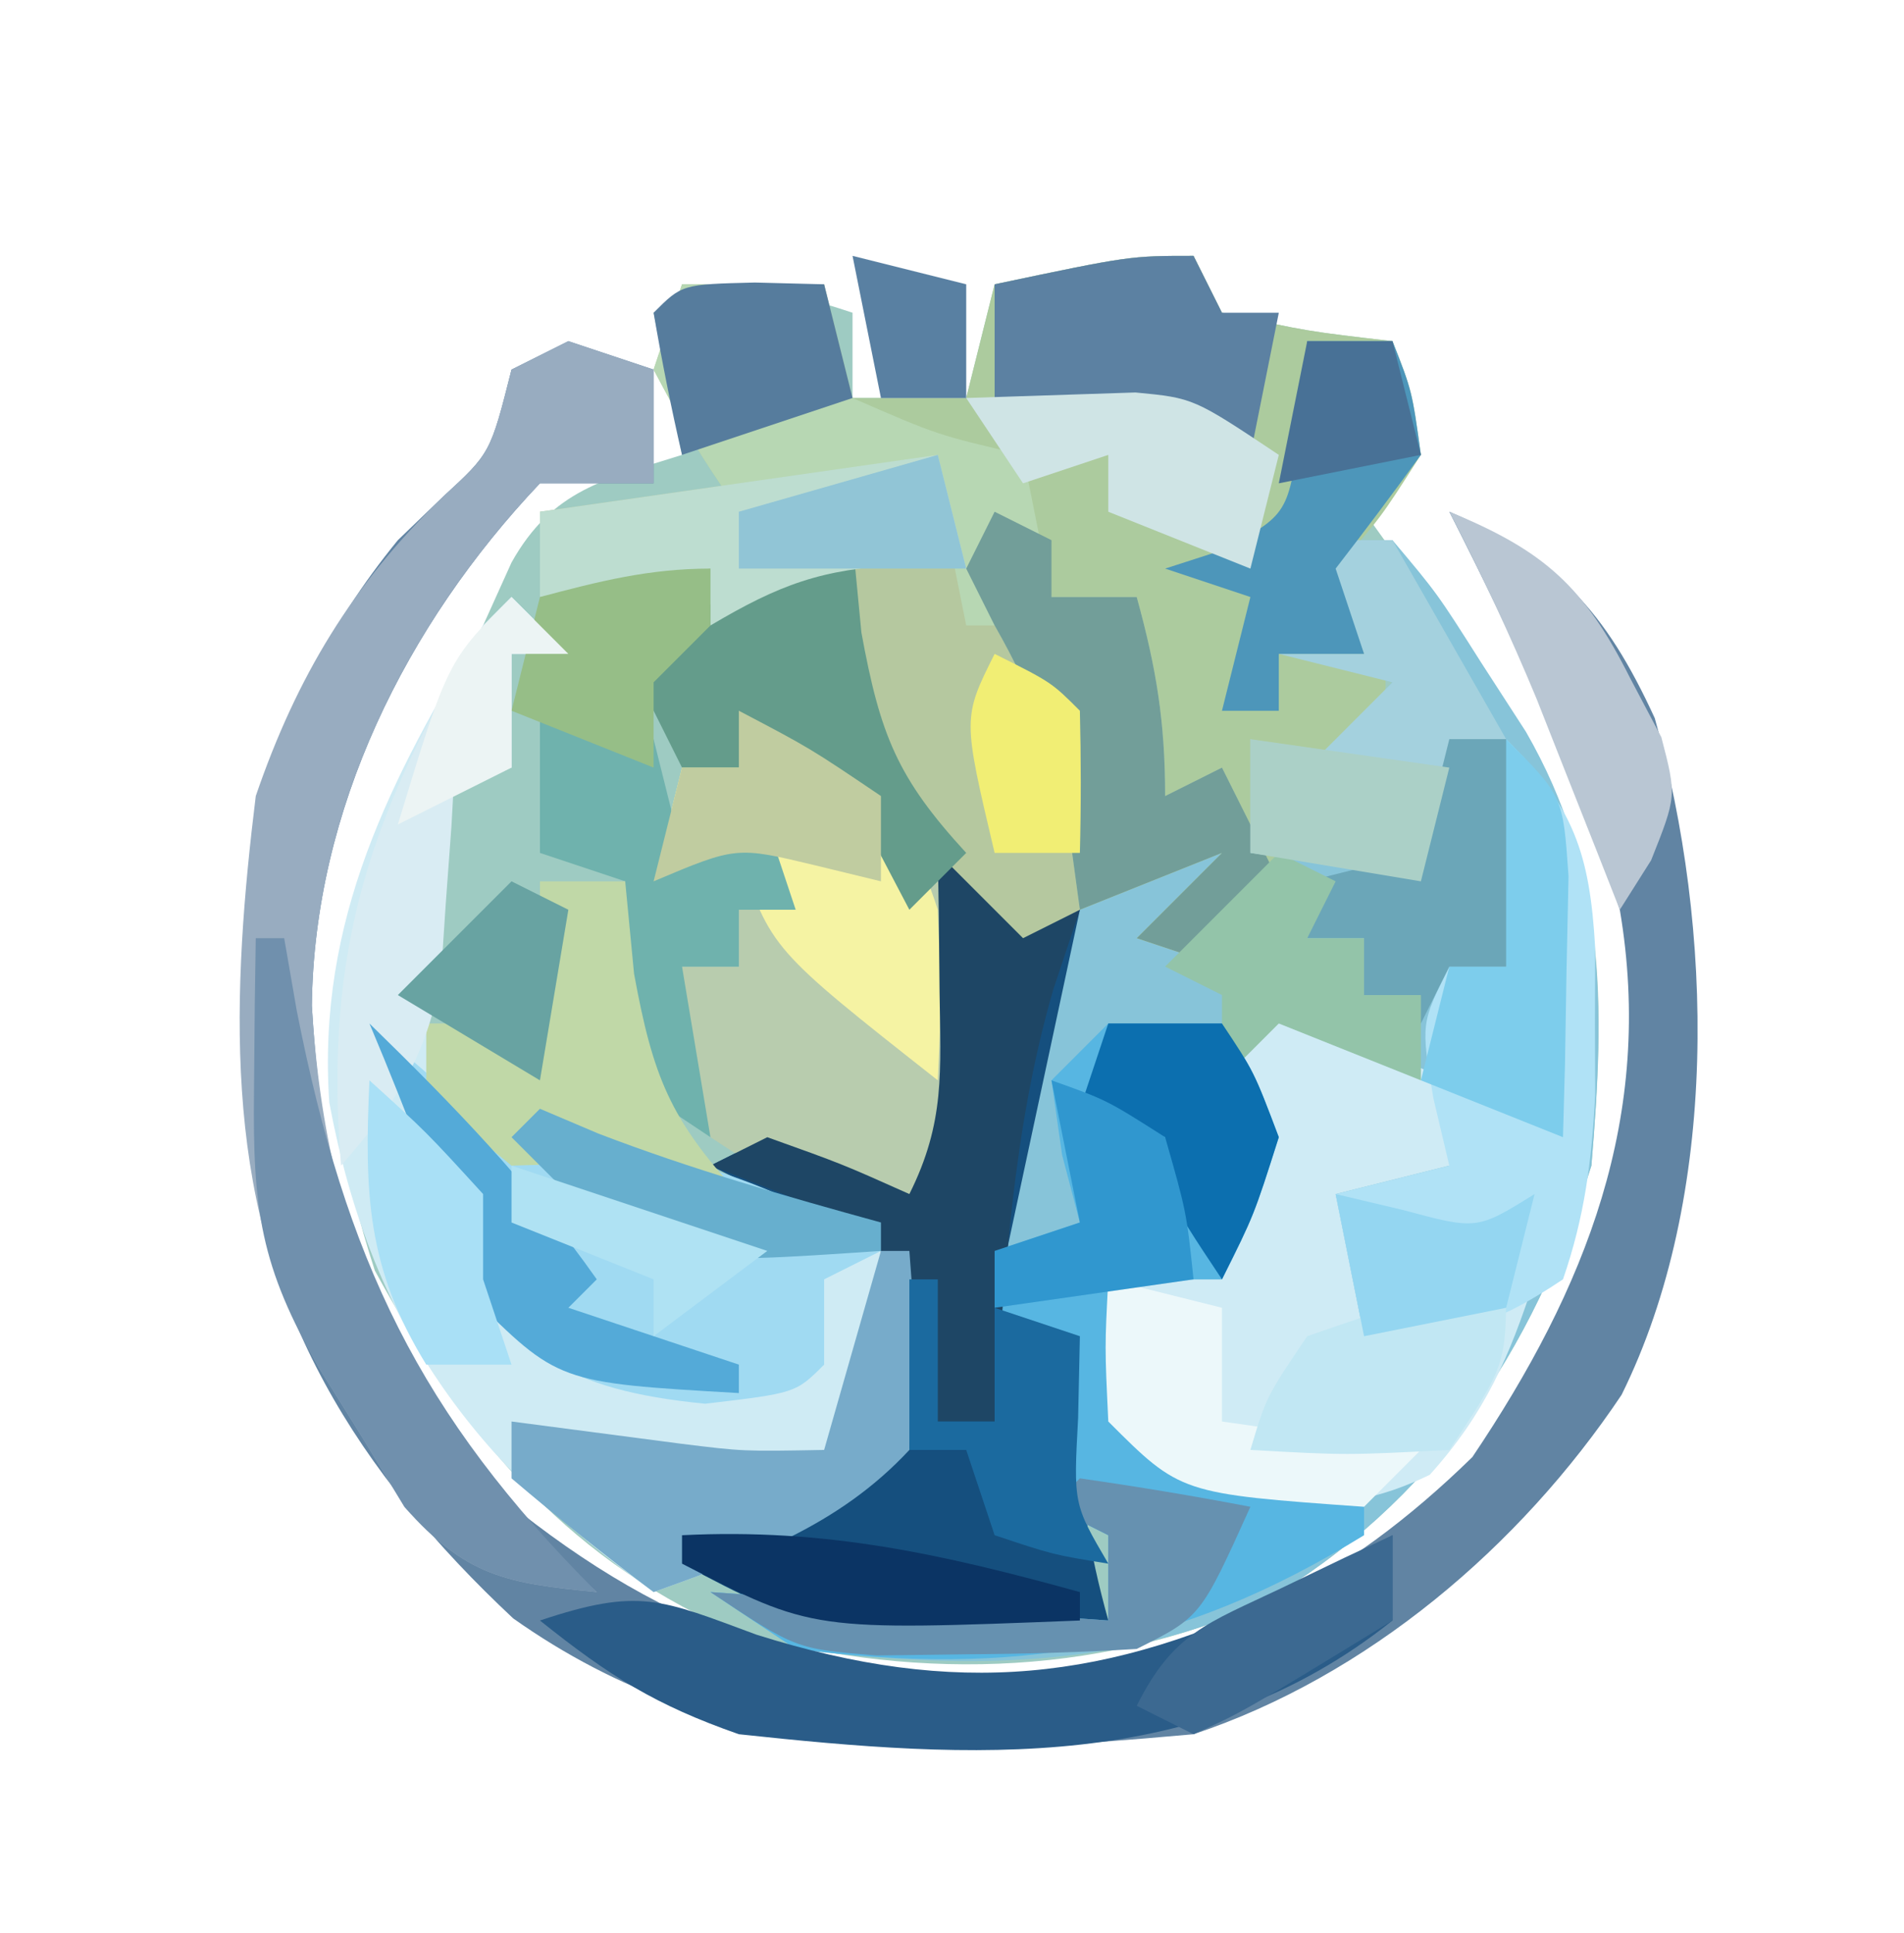 <?xml version="1.0" encoding="UTF-8"?>
<svg version="1.1" xmlns="http://www.w3.org/2000/svg" width="67" height="68">
<path d="M0 0 C0.33 0.66 0.66 1.32 1 2 C4.029 2.658 4.029 2.658 7 3 C7.625 4.875 7.625 4.875 8 7 C7.34 7.66 6.68 8.32 6 9 C6.494 9.687 6.987 10.374 7.496 11.082 C8.137 11.983 8.777 12.884 9.438 13.812 C10.076 14.706 10.714 15.599 11.371 16.52 C14.608 21.449 14.479 26.286 14 32 C11.919 38.57 8.439 43.827 2.438 47.375 C-3.481 50.038 -10.178 50.121 -16.371 48.305 C-22.348 45.616 -25.69 41.395 -28.812 35.688 C-30.997 28.903 -30.819 24.113 -27.625 17.688 C-26.761 16.119 -25.887 14.556 -25 13 C-24.67 12.269 -24.34 11.538 -24 10.785 C-22.564 8.222 -20.719 7.859 -18 7 C-18.33 5.35 -18.66 3.7 -19 2 C-15.99 1.066 -15.133 0.956 -12 2 C-12 2.99 -12 3.98 -12 5 C-10.68 5 -9.36 5 -8 5 C-7.67 3.68 -7.34 2.36 -7 1 C-2.25 0 -2.25 0 0 0 Z M-17 2 C-16 4 -16 4 -16 4 Z M-16 5 C-15 7 -15 7 -15 7 Z M2 5 C3 7 3 7 3 7 Z " fill="#9ECBC2" transform="translate(42,9)"/>
<path d="M0 0 C0.99 0 1.98 0 3 0 C4.57 1.863 4.57 1.863 6.125 4.312 C6.902 5.513 6.902 5.513 7.695 6.738 C10.544 11.677 10.466 16.447 10 22 C7.919 28.57 4.439 33.827 -1.562 37.375 C-6.759 39.755 -12.402 39.713 -18 39 C-18.99 38.34 -19.98 37.68 -21 37 C-14.07 37.495 -14.07 37.495 -7 38 C-7 37.01 -7 36.02 -7 35 C-7.66 34.67 -8.32 34.34 -9 34 C-9 32.02 -9 30.04 -9 28 C-9.66 27.67 -10.32 27.34 -11 27 C-11.347 21.332 -10.526 17.954 -8 13 C-7.34 12.34 -6.68 11.68 -6 11 C-5.01 11 -4.02 11 -3 11 C-3 11.99 -3 12.98 -3 14 C-1.789 10.895 -1.789 10.895 -2 7 C-1.34 7.33 -0.68 7.66 0 8 C0.99 7.01 1.98 6.02 3 5 C1.68 4.67 0.36 4.34 -1 4 C-0.01 4 0.98 4 2 4 C1.167 1.833 1.167 1.833 -1 1 C-0.67 0.67 -0.34 0.34 0 0 Z " fill="#87C4D9" transform="translate(46,19)"/>
<path d="M0 0 C0.33 0.66 0.66 1.32 1 2 C4.029 2.658 4.029 2.658 7 3 C7.688 4.75 7.688 4.75 8 7 C6.562 9.25 6.562 9.25 5 11 C5.351 11.598 5.701 12.196 6.062 12.812 C7 15 7 15 6 18 C5.34 18 4.68 18 4 18 C2.851 19.925 2.851 19.925 3 22 C2.34 22.99 1.68 23.98 1 25 C0.01 24.67 -0.98 24.34 -2 24 C-1.01 23.01 -0.02 22.02 1 21 C-0.65 21.66 -2.3 22.32 -4 23 C-4.124 22.093 -4.247 21.185 -4.375 20.25 C-4.921 17.41 -5.573 15.474 -7 13 C-7.33 13 -7.66 13 -8 13 C-8.33 11.35 -8.66 9.7 -9 8 C-11.31 8.33 -13.62 8.66 -16 9 C-17.562 6.688 -17.562 6.688 -19 4 C-18.67 3.01 -18.34 2.02 -18 1 C-16.35 1 -14.7 1 -13 1 C-12.67 2.32 -12.34 3.64 -12 5 C-10.68 5 -9.36 5 -8 5 C-7.67 3.68 -7.34 2.36 -7 1 C-2.25 0 -2.25 0 0 0 Z M-17 2 C-16 4 -16 4 -16 4 Z M-16 5 C-15 7 -15 7 -15 7 Z M2 5 C3 7 3 7 3 7 Z " fill="#ACCB9E" transform="translate(42,9)"/>
<path d="M0 0 C0.99 0.33 1.98 0.66 3 1 C3 2.32 3 3.64 3 5 C1.68 5 0.36 5 -1 5 C-5.718 9.977 -8.948 16.483 -9.027 23.375 C-8.625 30.135 -7.124 35.883 -2.238 40.758 C3.549 45.465 9.061 47.373 16.5 46.875 C22.735 45.94 27.313 43.649 31.812 39.25 C35.801 33.325 38.23 27.272 37 20 C35.432 15.128 33.319 10.554 31 6 C34.768 7.63 36.485 9.459 38.23 13.262 C40.31 20.66 40.514 30.087 37.062 37.062 C33.481 42.409 28.12 46.96 22 49 C13.269 49.783 5.504 50.186 -1.941 44.926 C-7.353 39.864 -11.09 34.02 -11.343 26.591 C-11.458 18.929 -11.049 13.187 -6 7 C-5.47 6.491 -4.94 5.982 -4.395 5.457 C-2.742 3.938 -2.742 3.938 -2 1 C-1.34 0.67 -0.68 0.34 0 0 Z " fill="#6184A3" transform="translate(20,12)"/>
<path d="M0 0 C0.66 0.66 1.32 1.32 2 2 C1.34 2 0.68 2 0 2 C0 3.32 0 4.64 0 6 C-0.66 6 -1.32 6 -2 6 C-2.168 7.625 -2.334 9.25 -2.5 10.875 C-2.593 11.78 -2.686 12.685 -2.781 13.617 C-3.124 16.938 -3.124 16.938 -2 20 C-1 22 -1 22 -1 24 C1.614 26.718 2.911 26.996 6.75 27.188 C8.359 27.095 8.359 27.095 10 27 C10.33 26.34 10.66 25.68 11 25 C9.35 25.33 7.7 25.66 6 26 C7.188 24.5 7.188 24.5 9 23 C11.688 22.812 11.688 22.812 14 23 C14.25 26.312 14.25 26.312 14 30 C11.492 32.694 8.427 33.762 5 35 C-1.385 30.427 -4.961 25.584 -6.414 17.773 C-6.846 11.344 -4.271 6.405 -1 1 C-0.67 0.67 -0.34 0.34 0 0 Z " fill="#CFEBF4" transform="translate(18,21)"/>
<path d="M0 0 C0.99 0.99 1.98 1.98 3 3 C3.66 2.67 4.32 2.34 5 2 C4.01 6.62 3.02 11.24 2 16 C2.99 16.33 3.98 16.66 5 17 C4.979 17.907 4.959 18.815 4.938 19.75 C4.99 22.455 5.292 24.435 6 27 C-4.558 27.369 -4.558 27.369 -9 25 C-8.402 24.711 -7.804 24.422 -7.188 24.125 C-4.807 22.953 -4.807 22.953 -2 21 C-1.75 17.416 -1.75 17.416 -2 14 C-3.98 13.01 -5.96 12.02 -8 11 C-7.34 10.67 -6.68 10.34 -6 10 C-3.375 10.938 -3.375 10.938 -1 12 C0.262 9.475 0.099 7.688 0.062 4.875 C0.053 3.965 0.044 3.055 0.035 2.117 C0.024 1.419 0.012 0.72 0 0 Z " fill="#154F7E" transform="translate(33,30)"/>
<path d="M0 0 C3.465 1.485 3.465 1.485 7 3 C7 3.99 7 4.98 7 6 C5.68 6.33 4.36 6.66 3 7 C3.33 8.65 3.66 10.3 4 12 C5.98 11.34 7.96 10.68 10 10 C9.108 12.749 8.256 14.716 6.312 16.875 C2.932 18.519 0.581 17.862 -3 17 C-5 15 -5 15 -5.125 12.375 C-5.084 11.591 -5.043 10.807 -5 10 C-3.68 10 -2.36 10 -1 10 C-0.67 6.7 -0.34 3.4 0 0 Z " fill="#CFEBF5" transform="translate(44,35)"/>
<path d="M0 0 C1.32 0 2.64 0 4 0 C5.125 1.688 5.125 1.688 6 4 C5.125 6.75 5.125 6.75 4 9 C2.68 9 1.36 9 0 9 C0.66 10.98 1.32 12.96 2 15 C4.31 15.33 6.62 15.66 9 16 C9 16.66 9 17.32 9 18 C2.402 22.06 -3.276 22.984 -11 22 C-11.99 21.34 -12.98 20.68 -14 20 C-7.07 20.495 -7.07 20.495 0 21 C0 20.01 0 19.02 0 18 C-0.66 17.67 -1.32 17.34 -2 17 C-2 15.02 -2 13.04 -2 11 C-2.66 10.67 -3.32 10.34 -4 10 C-4 9.34 -4 8.68 -4 8 C-3.01 7.67 -2.02 7.34 -1 7 C-1.206 6.216 -1.413 5.433 -1.625 4.625 C-1.749 3.759 -1.873 2.893 -2 2 C-1.34 1.34 -0.68 0.68 0 0 Z " fill="#57B6E2" transform="translate(39,36)"/>
<path d="M0 0 C4.022 2.066 6.191 3.811 8 8 C8.38 12.413 8.484 14.274 6 18 C1.155 16.415 1.155 16.415 -1 15 C-1.938 11.812 -1.938 11.812 -2 9 C-1.34 9 -0.68 9 0 9 C0 8.34 0 7.68 0 7 C0.66 7 1.32 7 2 7 C1.34 6.34 0.68 5.68 0 5 C-0.99 5.33 -1.98 5.66 -3 6 C-2.67 4.68 -2.34 3.36 -2 2 C-1.34 2 -0.68 2 0 2 C0 1.34 0 0.68 0 0 Z " fill="#B8CCAE" transform="translate(26,25)"/>
<path d="M0 0 C0.103 0.743 0.206 1.485 0.312 2.25 C0.796 5.032 0.796 5.032 2.562 6.875 C4.663 9.98 4.406 12.349 4 16 C3.01 16.66 2.02 17.32 1 18 C0.546 17.051 0.092 16.102 -0.375 15.125 C-1.802 11.997 -1.802 11.997 -4 10 C-4.398 8.012 -4.738 6.011 -5 4 C-6.98 4.99 -6.98 4.99 -9 6 C-9 5.34 -9 4.68 -9 4 C-10.98 4.33 -12.96 4.66 -15 5 C-15 4.01 -15 3.02 -15 2 C-11.5 1.5 -11.5 1.5 -8 1 C-6.721 0.814 -5.442 0.629 -4.125 0.438 C-1 0 -1 0 0 0 Z " fill="#B5C89F" transform="translate(34,16)"/>
<path d="M0 0 C1.65 0 3.3 0 5 0 C5.062 0.928 5.062 0.928 5.125 1.875 C5.414 2.576 5.702 3.277 6 4 C8.996 5.305 8.996 5.305 12 6 C12.33 7.65 12.66 9.3 13 11 C13.99 11 14.98 11 16 11 C16.687 13.491 17 15.379 17 18 C17.66 17.67 18.32 17.34 19 17 C19.66 18.32 20.32 19.64 21 21 C20.34 21.99 19.68 22.98 19 24 C18.01 23.67 17.02 23.34 16 23 C16.99 22.01 17.98 21.02 19 20 C17.35 20.66 15.7 21.32 14 22 C13.876 21.093 13.752 20.185 13.625 19.25 C13.079 16.41 12.427 14.474 11 12 C10.67 12 10.34 12 10 12 C9.67 10.35 9.34 8.7 9 7 C6.69 7.33 4.38 7.66 2 8 C0.438 5.688 0.438 5.688 -1 3 C-0.67 2.01 -0.34 1.02 0 0 Z M1 1 C2 3 2 3 2 3 Z M2 4 C3 6 3 6 3 6 Z " fill="#B7D7B3" transform="translate(24,10)"/>
<path d="M0 0 C0.99 0.33 1.98 0.66 3 1 C3 2.32 3 3.64 3 5 C1.68 5 0.36 5 -1 5 C-5.718 9.977 -8.948 16.483 -9.027 23.375 C-8.51 32.077 -5.475 38.244 1 44 C-2.187 43.691 -3.605 43.447 -5.766 41.004 C-6.255 40.198 -6.745 39.393 -7.25 38.562 C-7.75 37.759 -8.25 36.956 -8.766 36.129 C-12.214 30.182 -11.828 22.741 -11 16 C-9.565 11.812 -7.586 8.525 -4.395 5.457 C-2.742 3.938 -2.742 3.938 -2 1 C-1.34 0.67 -0.68 0.34 0 0 Z " fill="#98ACC0" transform="translate(20,12)"/>
<path d="M0 0 C2.37 2.37 2.944 4.012 3.133 7.34 C3.13 8.197 3.128 9.054 3.125 9.938 C3.128 10.792 3.13 11.647 3.133 12.527 C3.008 14.855 2.761 16.799 2 19 C-0.582 20.721 -1.849 21 -5 21 C-5.33 19.35 -5.66 17.7 -6 16 C-4.68 15.67 -3.36 15.34 -2 15 C-2.186 14.216 -2.371 13.432 -2.562 12.625 C-3 10 -3 10 -2 8 C-1.34 8 -0.68 8 0 8 C-0.33 7.01 -0.66 6.02 -1 5 C-0.562 2.312 -0.562 2.312 0 0 Z " fill="#B0E2F6" transform="translate(53,26)"/>
<path d="M0 0 C0.763 0.66 1.526 1.32 2.312 2 C4.843 4.299 4.843 4.299 8 4 C11.846 4.962 14.686 5.791 18 8 C17.01 8.495 17.01 8.495 16 9 C16 9.99 16 10.98 16 12 C15 13 15 13 11.812 13.375 C6.805 12.882 5.427 11.594 2 8 C2 7.01 2 6.02 2 5 C1.374 3.318 0.712 1.648 0 0 Z " fill="#A0DAF2" transform="translate(13,36)"/>
<path d="M0 0 C0 0.99 0 1.98 0 3 C-6.765 8.412 -14.767 7.885 -23 7 C-25.935 5.975 -27.555 4.956 -30 3 C-26.482 1.827 -25.745 2.259 -22.375 3.5 C-15.368 5.71 -10.012 5.173 -3.438 1.938 C-2.303 1.298 -1.169 0.659 0 0 Z " fill="#2A5C88" transform="translate(49,54)"/>
<path d="M0 0 C3.543 1.865 5.772 3.094 7 7 C7.125 10.25 7.125 10.25 7 13 C1.125 8.375 1.125 8.375 0 5 C-0.99 5.33 -1.98 5.66 -3 6 C-2.67 4.68 -2.34 3.36 -2 2 C-1.34 2 -0.68 2 0 2 C0 1.34 0 0.68 0 0 Z " fill="#F5F3A3" transform="translate(26,25)"/>
<path d="M0 0 C0.99 0.99 1.98 1.98 3 3 C3.66 2.67 4.32 2.34 5 2 C4.691 2.928 4.381 3.856 4.062 4.812 C2.622 9.779 2.353 14.862 2 20 C1.34 20 0.68 20 0 20 C-0.206 19.072 -0.412 18.144 -0.625 17.188 C-1.744 13.74 -1.744 13.74 -5.125 12.125 C-6.074 11.754 -7.022 11.383 -8 11 C-7.34 10.67 -6.68 10.34 -6 10 C-3.375 10.938 -3.375 10.938 -1 12 C0.262 9.475 0.099 7.688 0.062 4.875 C0.053 3.965 0.044 3.055 0.035 2.117 C0.024 1.419 0.012 0.72 0 0 Z " fill="#1E4665" transform="translate(33,30)"/>
<path d="M0 0 C0.66 0.33 1.32 0.66 2 1 C2 1.66 2 2.32 2 3 C2.99 3 3.98 3 5 3 C5.687 5.491 6 7.379 6 10 C6.66 9.67 7.32 9.34 8 9 C8.66 10.32 9.32 11.64 10 13 C9.01 14.485 9.01 14.485 8 16 C7.01 15.67 6.02 15.34 5 15 C5.99 14.01 6.98 13.02 8 12 C6.35 12.66 4.7 13.32 3 14 C2.814 12.639 2.814 12.639 2.625 11.25 C2.074 8.384 1.427 6.497 0 4 C-0.33 3.34 -0.66 2.68 -1 2 C-0.67 1.34 -0.34 0.68 0 0 Z " fill="#729E99" transform="translate(35,18)"/>
<path d="M0 0 C0.99 0 1.98 0 3 0 C4.32 2.31 5.64 4.62 7 7 C6.34 7 5.68 7 5 7 C5 8.65 5 10.3 5 12 C2.69 11.67 0.38 11.34 -2 11 C-2 9.68 -2 8.36 -2 7 C-1.34 7.33 -0.68 7.66 0 8 C0.99 7.01 1.98 6.02 3 5 C1.68 4.67 0.36 4.34 -1 4 C-0.01 4 0.98 4 2 4 C1.167 1.833 1.167 1.833 -1 1 C-0.67 0.67 -0.34 0.34 0 0 Z " fill="#A4D1DE" transform="translate(46,19)"/>
<path d="M0 0 C1.32 0.33 2.64 0.66 4 1 C4.33 2.32 4.66 3.64 5 5 C5.99 4.67 6.98 4.34 8 4 C8.33 4.99 8.66 5.98 9 7 C8.34 7 7.68 7 7 7 C7 7.66 7 8.32 7 9 C6.34 9 5.68 9 5 9 C5.33 10.98 5.66 12.96 6 15 C5.01 14.34 4.02 13.68 3 13 C2.812 9.375 2.812 9.375 3 6 C2.01 5.67 1.02 5.34 0 5 C0 3.333 0 1.667 0 0 Z " fill="#6FB2AD" transform="translate(19,25)"/>
<path d="M0 0 C0.33 0 0.66 0 1 0 C1.147 0.846 1.294 1.691 1.445 2.562 C3.175 11.313 5.742 16.742 12 23 C8.813 22.691 7.395 22.447 5.234 20.004 C4.745 19.198 4.255 18.393 3.75 17.562 C3 16.358 3 16.358 2.234 15.129 C0.162 11.555 -0.111 9.529 -0.062 5.375 C-0.053 4.372 -0.044 3.369 -0.035 2.336 C-0.024 1.565 -0.012 0.794 0 0 Z " fill="#7090AD" transform="translate(9,33)"/>
<path d="M0 0 C0.103 1.073 0.206 2.145 0.312 3.25 C0.974 6.858 1.575 8.364 4 11 C3.34 11.66 2.68 12.32 2 13 C1.567 12.175 1.134 11.35 0.688 10.5 C0.131 9.675 -0.426 8.85 -1 8 C-1.99 8 -2.98 8 -4 8 C-4.66 8 -5.32 8 -6 8 C-6.66 6.68 -7.32 5.36 -8 4 C-1.125 0 -1.125 0 0 0 Z " fill="#649C8B" transform="translate(30,19)"/>
<path d="M0 0 C0.33 0 0.66 0 1 0 C1.25 3.312 1.25 3.312 1 7 C-1.508 9.694 -4.573 10.762 -8 12 C-9.707 10.719 -11.374 9.382 -13 8 C-13 7.34 -13 6.68 -13 6 C-10.021 6.391 -10.021 6.391 -7.043 6.781 C-4.845 7.053 -4.845 7.053 -2 7 C-1.34 4.69 -0.68 2.38 0 0 Z " fill="#77ABCA" transform="translate(31,44)"/>
<path d="M0 0 C0.99 0 1.98 0 3 0 C3.103 1.073 3.206 2.145 3.312 3.25 C3.974 6.858 4.575 8.364 7 11 C6.237 10.835 5.474 10.67 4.688 10.5 C1.964 9.909 1.964 9.909 -1 10 C-2.688 8.625 -2.688 8.625 -4 7 C-4 6.34 -4 5.68 -4 5 C-2.68 5 -1.36 5 0 5 C0 3.35 0 1.7 0 0 Z " fill="#C0D8A7" transform="translate(19,31)"/>
<path d="M0 0 C0.99 0 1.98 0 3 0 C3.688 1.75 3.688 1.75 4 4 C3.02 5.348 2.02 6.682 1 8 C1.33 8.99 1.66 9.98 2 11 C1.01 11 0.02 11 -1 11 C-1 11.66 -1 12.32 -1 13 C-1.66 13 -2.32 13 -3 13 C-2.67 11.68 -2.34 10.36 -2 9 C-2.99 8.67 -3.98 8.34 -5 8 C-4.041 7.691 -4.041 7.691 -3.062 7.375 C-0.651 6.105 -0.651 6.105 -0.25 2.875 C-0.168 1.926 -0.085 0.978 0 0 Z " fill="#4D96BA" transform="translate(46,12)"/>
<path d="M0 0 C0.33 1.32 0.66 2.64 1 4 C0.258 3.959 -0.485 3.917 -1.25 3.875 C-4.088 4.004 -5.588 4.571 -8 6 C-8 5.34 -8 4.68 -8 4 C-9.98 4.33 -11.96 4.66 -14 5 C-14 4.01 -14 3.02 -14 2 C-7 1 -7 1 0 0 Z " fill="#BDDDD0" transform="translate(33,16)"/>
<path d="M0 0 C0.66 0.66 1.32 1.32 2 2 C1.34 2 0.68 2 0 2 C0 3.32 0 4.64 0 6 C-0.66 6 -1.32 6 -2 6 C-2.056 7.013 -2.056 7.013 -2.113 8.047 C-2.212 9.385 -2.212 9.385 -2.312 10.75 C-2.371 11.632 -2.429 12.513 -2.488 13.422 C-3.064 16.323 -4.076 17.792 -6 20 C-6.617 12.347 -4.961 7.546 -1 1 C-0.67 0.67 -0.34 0.34 0 0 Z " fill="#D9ECF3" transform="translate(18,21)"/>
<path d="M0 0 C2 2 2 2 2.195 4.82 C2.161 6.456 2.161 6.456 2.125 8.125 C2.107 9.221 2.089 10.316 2.07 11.445 C2.047 12.288 2.024 13.131 2 14 C-0.475 13.01 -0.475 13.01 -3 12 C-2.67 10.68 -2.34 9.36 -2 8 C-1.34 8 -0.68 8 0 8 C-0.33 7.01 -0.66 6.02 -1 5 C-0.562 2.312 -0.562 2.312 0 0 Z " fill="#7DCDEC" transform="translate(53,26)"/>
<path d="M0 0 C0.33 0.66 0.66 1.32 1 2 C1.66 2 2.32 2 3 2 C2.67 3.65 2.34 5.3 2 7 C-2.455 6.01 -2.455 6.01 -7 5 C-7 3.68 -7 2.36 -7 1 C-2.25 0 -2.25 0 0 0 Z " fill="#5C81A2" transform="translate(42,9)"/>
<path d="M0 0 C2.007 0.287 4.009 0.619 6 1 C4.25 4.875 4.25 4.875 2 6 C0.024 6.122 -1.957 6.175 -3.938 6.188 C-4.998 6.202 -6.059 6.216 -7.152 6.23 C-10 6 -10 6 -13 4 C-6.07 4.495 -6.07 4.495 1 5 C1 4.01 1 3.02 1 2 C0.34 1.67 -0.32 1.34 -1 1 C-0.67 0.67 -0.34 0.34 0 0 Z " fill="#6691B0" transform="translate(38,52)"/>
<path d="M0 0 C0.66 0 1.32 0 2 0 C2 2.64 2 5.28 2 8 C1.34 8 0.68 8 0 8 C-0.33 8.66 -0.66 9.32 -1 10 C-1.66 9.67 -2.32 9.34 -3 9 C-3 8.34 -3 7.68 -3 7 C-3.66 7 -4.32 7 -5 7 C-5 6.34 -5 5.68 -5 5 C-3.68 4.67 -2.36 4.34 -1 4 C-0.67 2.68 -0.34 1.36 0 0 Z " fill="#6BA6B8" transform="translate(51,26)"/>
<path d="M0 0 C2.932 2.853 5.643 5.651 8 9 C7.67 9.33 7.34 9.66 7 10 C8.98 10.66 10.96 11.32 13 12 C13 12.33 13 12.66 13 13 C6.633 12.633 6.633 12.633 3.562 9.562 C2 7 2 7 2 5 C1.361 3.323 0.697 1.654 0 0 Z " fill="#54AAD8" transform="translate(13,36)"/>
<path d="M0 0 C0.33 0 0.66 0 1 0 C1 1.65 1 3.3 1 5 C1.66 5 2.32 5 3 5 C3 3.68 3 2.36 3 1 C3.99 1.33 4.98 1.66 6 2 C5.979 2.949 5.959 3.897 5.938 4.875 C5.774 7.907 5.774 7.907 7 10 C5.062 9.688 5.062 9.688 3 9 C2.67 8.01 2.34 7.02 2 6 C1.34 6 0.68 6 0 6 C0 4.02 0 2.04 0 0 Z " fill="#1B6A9F" transform="translate(32,45)"/>
<path d="M0 0 C0.66 0.33 1.32 0.66 2 1 C1.67 1.66 1.34 2.32 1 3 C1.66 3 2.32 3 3 3 C3 3.66 3 4.32 3 5 C3.66 5 4.32 5 5 5 C5 5.99 5 6.98 5 8 C2.525 7.01 2.525 7.01 0 6 C-0.66 6.66 -1.32 7.32 -2 8 C-2 7.01 -2 6.02 -2 5 C-2.66 4.67 -3.32 4.34 -4 4 C-2.68 2.68 -1.36 1.36 0 0 Z " fill="#93C4A9" transform="translate(45,30)"/>
<path d="M0 0 C1.32 0 2.64 0 4 0 C5.125 1.688 5.125 1.688 6 4 C5.125 6.75 5.125 6.75 4 9 C2 6 2 6 2 4 C1.01 3.67 0.02 3.34 -1 3 C-0.67 2.01 -0.34 1.02 0 0 Z " fill="#0C6FAF" transform="translate(39,36)"/>
<path d="M0 0 C1.258 -0.041 2.516 -0.083 3.812 -0.125 C4.52 -0.148 5.228 -0.171 5.957 -0.195 C8 0 8 0 11 2 C10.67 3.32 10.34 4.64 10 6 C7.525 5.01 7.525 5.01 5 4 C5 3.34 5 2.68 5 2 C4.01 2.33 3.02 2.66 2 3 C1.34 2.01 0.68 1.02 0 0 Z " fill="#CFE4E5" transform="translate(34,14)"/>
<path d="M0 0 C1.32 0.33 2.64 0.66 4 1 C4 2.32 4 3.64 4 5 C6.31 5.33 8.62 5.66 11 6 C10.34 6.66 9.68 7.32 9 8 C2.538 7.538 2.538 7.538 0 5 C-0.125 2.375 -0.125 2.375 0 0 Z " fill="#ECF8FA" transform="translate(39,45)"/>
<path d="M0 0 C1.938 0.688 1.938 0.688 4 2 C4.75 4.625 4.75 4.625 5 7 C2.69 7.33 0.38 7.66 -2 8 C-2 7.34 -2 6.68 -2 6 C-1.01 5.67 -0.02 5.34 1 5 C0.67 3.35 0.34 1.7 0 0 Z " fill="#3097CF" transform="translate(37,38)"/>
<path d="M0 0 C3.356 1.373 4.751 2.639 6.375 5.875 C6.733 6.553 7.092 7.231 7.461 7.93 C8 10 8 10 7.102 12.258 C6.738 12.833 6.375 13.408 6 14 C5.734 13.325 5.469 12.649 5.195 11.953 C4.842 11.061 4.489 10.169 4.125 9.25 C3.777 8.368 3.429 7.487 3.07 6.578 C2.135 4.326 1.122 2.164 0 0 Z " fill="#B9C6D3" transform="translate(51,18)"/>
<path d="M0 0 C0 3 0 3 -2 6 C-5.625 6.188 -5.625 6.188 -9 6 C-8.438 4.125 -8.438 4.125 -7 2 C-3.375 0.75 -3.375 0.75 0 0 Z " fill="#C1E7F3" transform="translate(53,45)"/>
<path d="M0 0 C1.207 0.031 1.207 0.031 2.438 0.062 C2.768 1.383 3.098 2.703 3.438 4.062 C1.458 4.723 -0.522 5.383 -2.562 6.062 C-2.945 4.406 -3.276 2.738 -3.562 1.062 C-2.562 0.062 -2.562 0.062 0 0 Z M-1.562 1.062 C-0.562 3.062 -0.562 3.062 -0.562 3.062 Z " fill="#567C9D" transform="translate(26.562,9.938)"/>
<path d="M0 0 C2.5 1.312 2.5 1.312 5 3 C5 3.99 5 4.98 5 6 C4.237 5.814 3.474 5.629 2.688 5.438 C-0.09 4.772 -0.09 4.772 -3 6 C-2.67 4.68 -2.34 3.36 -2 2 C-1.34 2 -0.68 2 0 2 C0 1.34 0 0.68 0 0 Z " fill="#C0CCA0" transform="translate(26,25)"/>
<path d="M0 0 C2 1.812 2 1.812 4 4 C4 4.99 4 5.98 4 7 C4.33 7.99 4.66 8.98 5 10 C4.01 10 3.02 10 2 10 C-0.094 6.598 -0.179 3.947 0 0 Z " fill="#A9E0F6" transform="translate(13,38)"/>
<path d="M0 0 C0.784 0.186 1.567 0.371 2.375 0.562 C4.971 1.26 4.971 1.26 7 0 C6.67 1.32 6.34 2.64 6 4 C4.35 4.33 2.7 4.66 1 5 C0.67 3.35 0.34 1.7 0 0 Z " fill="#94D6F1" transform="translate(47,42)"/>
<path d="M0 0 C2.31 0.33 4.62 0.66 7 1 C6.67 2.32 6.34 3.64 6 5 C3.03 4.505 3.03 4.505 0 4 C0 2.68 0 1.36 0 0 Z " fill="#ABD0C7" transform="translate(44,26)"/>
<path d="M0 0 C0 0.66 0 1.32 0 2 C-0.66 2.66 -1.32 3.32 -2 4 C-2 4.99 -2 5.98 -2 7 C-4.475 6.01 -4.475 6.01 -7 5 C-6.67 3.68 -6.34 2.36 -6 1 C-3.924 0.447 -2.156 0 0 0 Z " fill="#96BE87" transform="translate(25,20)"/>
<path d="M0 0 C5.066 -0.253 9.158 0.664 14 2 C14 2.33 14 2.66 14 3 C4.59 3.369 4.59 3.369 0 1 C0 0.67 0 0.34 0 0 Z " fill="#0B3464" transform="translate(24,54)"/>
<path d="M0 0 C1.021 0.433 1.021 0.433 2.062 0.875 C5.329 2.126 8.628 3.074 12 4 C12 4.33 12 4.66 12 5 C4.738 5.492 4.738 5.492 1 3 C0.34 2.34 -0.32 1.68 -1 1 C-0.67 0.67 -0.34 0.34 0 0 Z " fill="#67AFCE" transform="translate(19,39)"/>
<path d="M0 0 C0.66 0.33 1.32 0.66 2 1 C1.67 2.98 1.34 4.96 1 7 C-0.65 6.01 -2.3 5.02 -4 4 C-2.68 2.68 -1.36 1.36 0 0 Z " fill="#68A3A2" transform="translate(18,31)"/>
<path d="M0 0 C0 0.99 0 1.98 0 3 C-5.273 6.223 -5.273 6.223 -7 7 C-7.66 6.67 -8.32 6.34 -9 6 C-7.715 3.43 -6.501 3.096 -3.938 1.875 C-3.204 1.522 -2.471 1.169 -1.715 0.805 C-1.149 0.539 -0.583 0.274 0 0 Z " fill="#3C6991" transform="translate(49,54)"/>
<path d="M0 0 C2 1 2 1 3 2 C3.041 3.666 3.043 5.334 3 7 C2.01 7 1.02 7 0 7 C-1.125 2.25 -1.125 2.25 0 0 Z " fill="#F1EE74" transform="translate(35,23)"/>
<path d="M0 0 C0.33 1.32 0.66 2.64 1 4 C-1.64 4 -4.28 4 -7 4 C-7 3.34 -7 2.68 -7 2 C-4.69 1.34 -2.38 0.68 0 0 Z " fill="#91C5D6" transform="translate(33,16)"/>
<path d="M0 0 C0.99 0 1.98 0 3 0 C3.33 1.32 3.66 2.64 4 4 C2.35 4.33 0.7 4.66 -1 5 C-0.67 3.35 -0.34 1.7 0 0 Z " fill="#487196" transform="translate(46,12)"/>
<path d="M0 0 C2.97 0.99 5.94 1.98 9 3 C7.68 3.99 6.36 4.98 5 6 C5 5.34 5 4.68 5 4 C2.525 3.01 2.525 3.01 0 2 C0 1.34 0 0.68 0 0 Z " fill="#AFE2F3" transform="translate(18,41)"/>
<path d="M0 0 C0.66 0.66 1.32 1.32 2 2 C1.34 2 0.68 2 0 2 C0 3.32 0 4.64 0 6 C-1.98 6.99 -1.98 6.99 -4 8 C-2.25 2.25 -2.25 2.25 0 0 Z " fill="#ECF4F4" transform="translate(18,21)"/>
<path d="M0 0 C1.32 0.33 2.64 0.66 4 1 C4 2.32 4 3.64 4 5 C3.01 5 2.02 5 1 5 C0.67 3.35 0.34 1.7 0 0 Z " fill="#5980A2" transform="translate(30,9)"/>
</svg>
